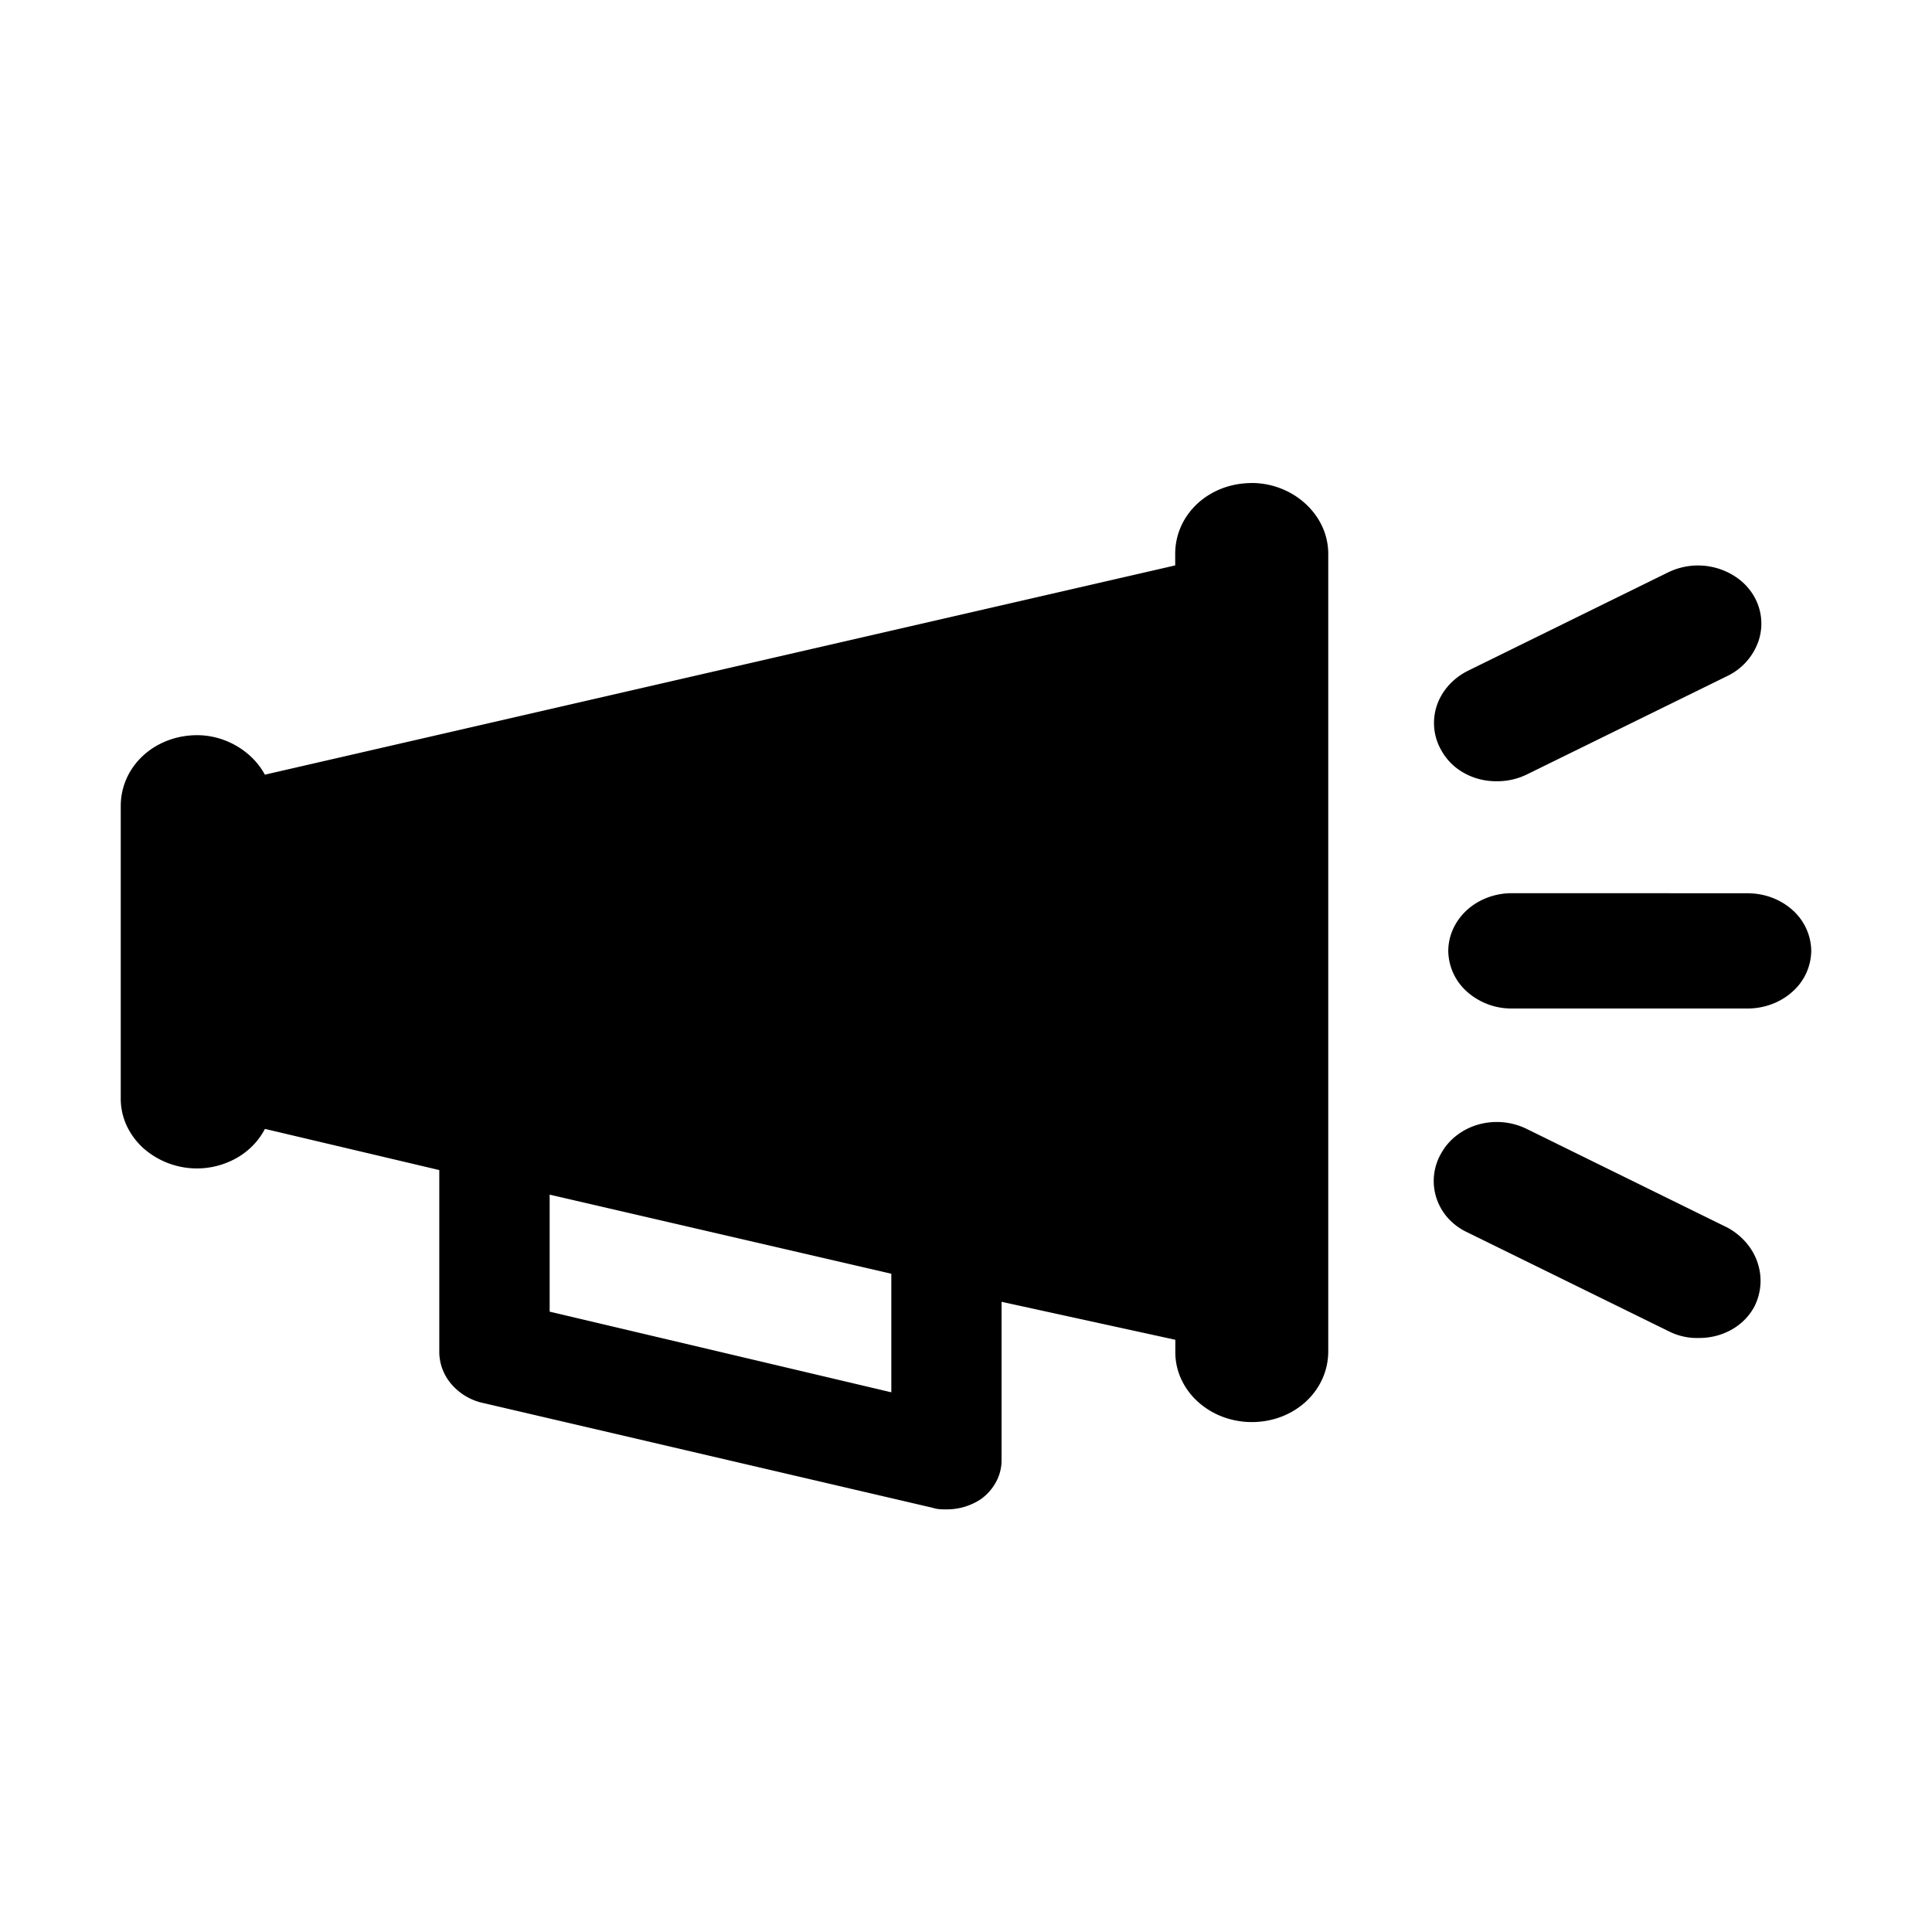 <svg xmlns="http://www.w3.org/2000/svg" width="32" height="32" viewBox="0 0 32 32">
<title>horn</title>
    <path d="M20.733 8C21.411 8 22 8.52 22 9.173v13.208c0 .655-.56 1.173-1.267 1.173-.168 0-.334-.031-.489-.09a1.282 1.282 0 0 1-.413-.256 1.152 1.152 0 0 1-.273-.38 1.065 1.065 0 0 1-.091-.447v-.19l-2.878-.629v2.62c.001.126-.03.251-.092.365a.84.84 0 0 1-.26.29 1.018 1.018 0 0 1-.56.163c-.089 0-.148 0-.237-.028l-7.485-1.745a.965.965 0 0 1-.486-.31.826.826 0 0 1-.193-.51V19.38l-2.888-.682c-.1.194-.258.359-.456.475a1.34 1.34 0 0 1-1.568-.165c-.118-.11-.211-.24-.274-.382a1.068 1.068 0 0 1-.09-.448v-4.828c0-.656.56-1.173 1.267-1.173.473 0 .915.272 1.12.654l15.078-3.466v-.191c0-.656.56-1.173 1.267-1.173h.001zM9.104 19.787v1.938l5.659 1.336v-1.964l-5.659-1.31zm14.765-.681a.956.956 0 0 1 .253-.296 1.06 1.06 0 0 1 .36-.183 1.127 1.127 0 0 1 .802.07l3.33 1.637c.238.13.415.336.496.577a.943.943 0 0 1-.053.732.956.956 0 0 1-.375.379c-.162.092-.349.14-.54.139a1.03 1.03 0 0 1-.5-.11l-3.331-1.636c-.531-.245-.707-.846-.442-1.31zm5.099-4.31c.275.004.536.107.73.285a.918.918 0 0 1 .302.669.918.918 0 0 1-.303.668c-.193.178-.454.28-.729.286H25.02a1.106 1.106 0 0 1-.73-.286.918.918 0 0 1-.302-.668c.001-.25.11-.491.302-.67.193-.178.455-.281.73-.286l3.948.001zm-1.325-5.322a1.127 1.127 0 0 1 .8-.062c.13.038.252.1.358.18.105.08.192.18.255.291a.906.906 0 0 1 .07.736 1.01 1.01 0 0 1-.51.575l-3.332 1.636a1.116 1.116 0 0 1-.5.11c-.19 0-.378-.047-.54-.14a.956.956 0 0 1-.375-.379.907.907 0 0 1-.07-.736c.083-.245.267-.45.513-.574l3.33-1.637z"/>
</svg>

